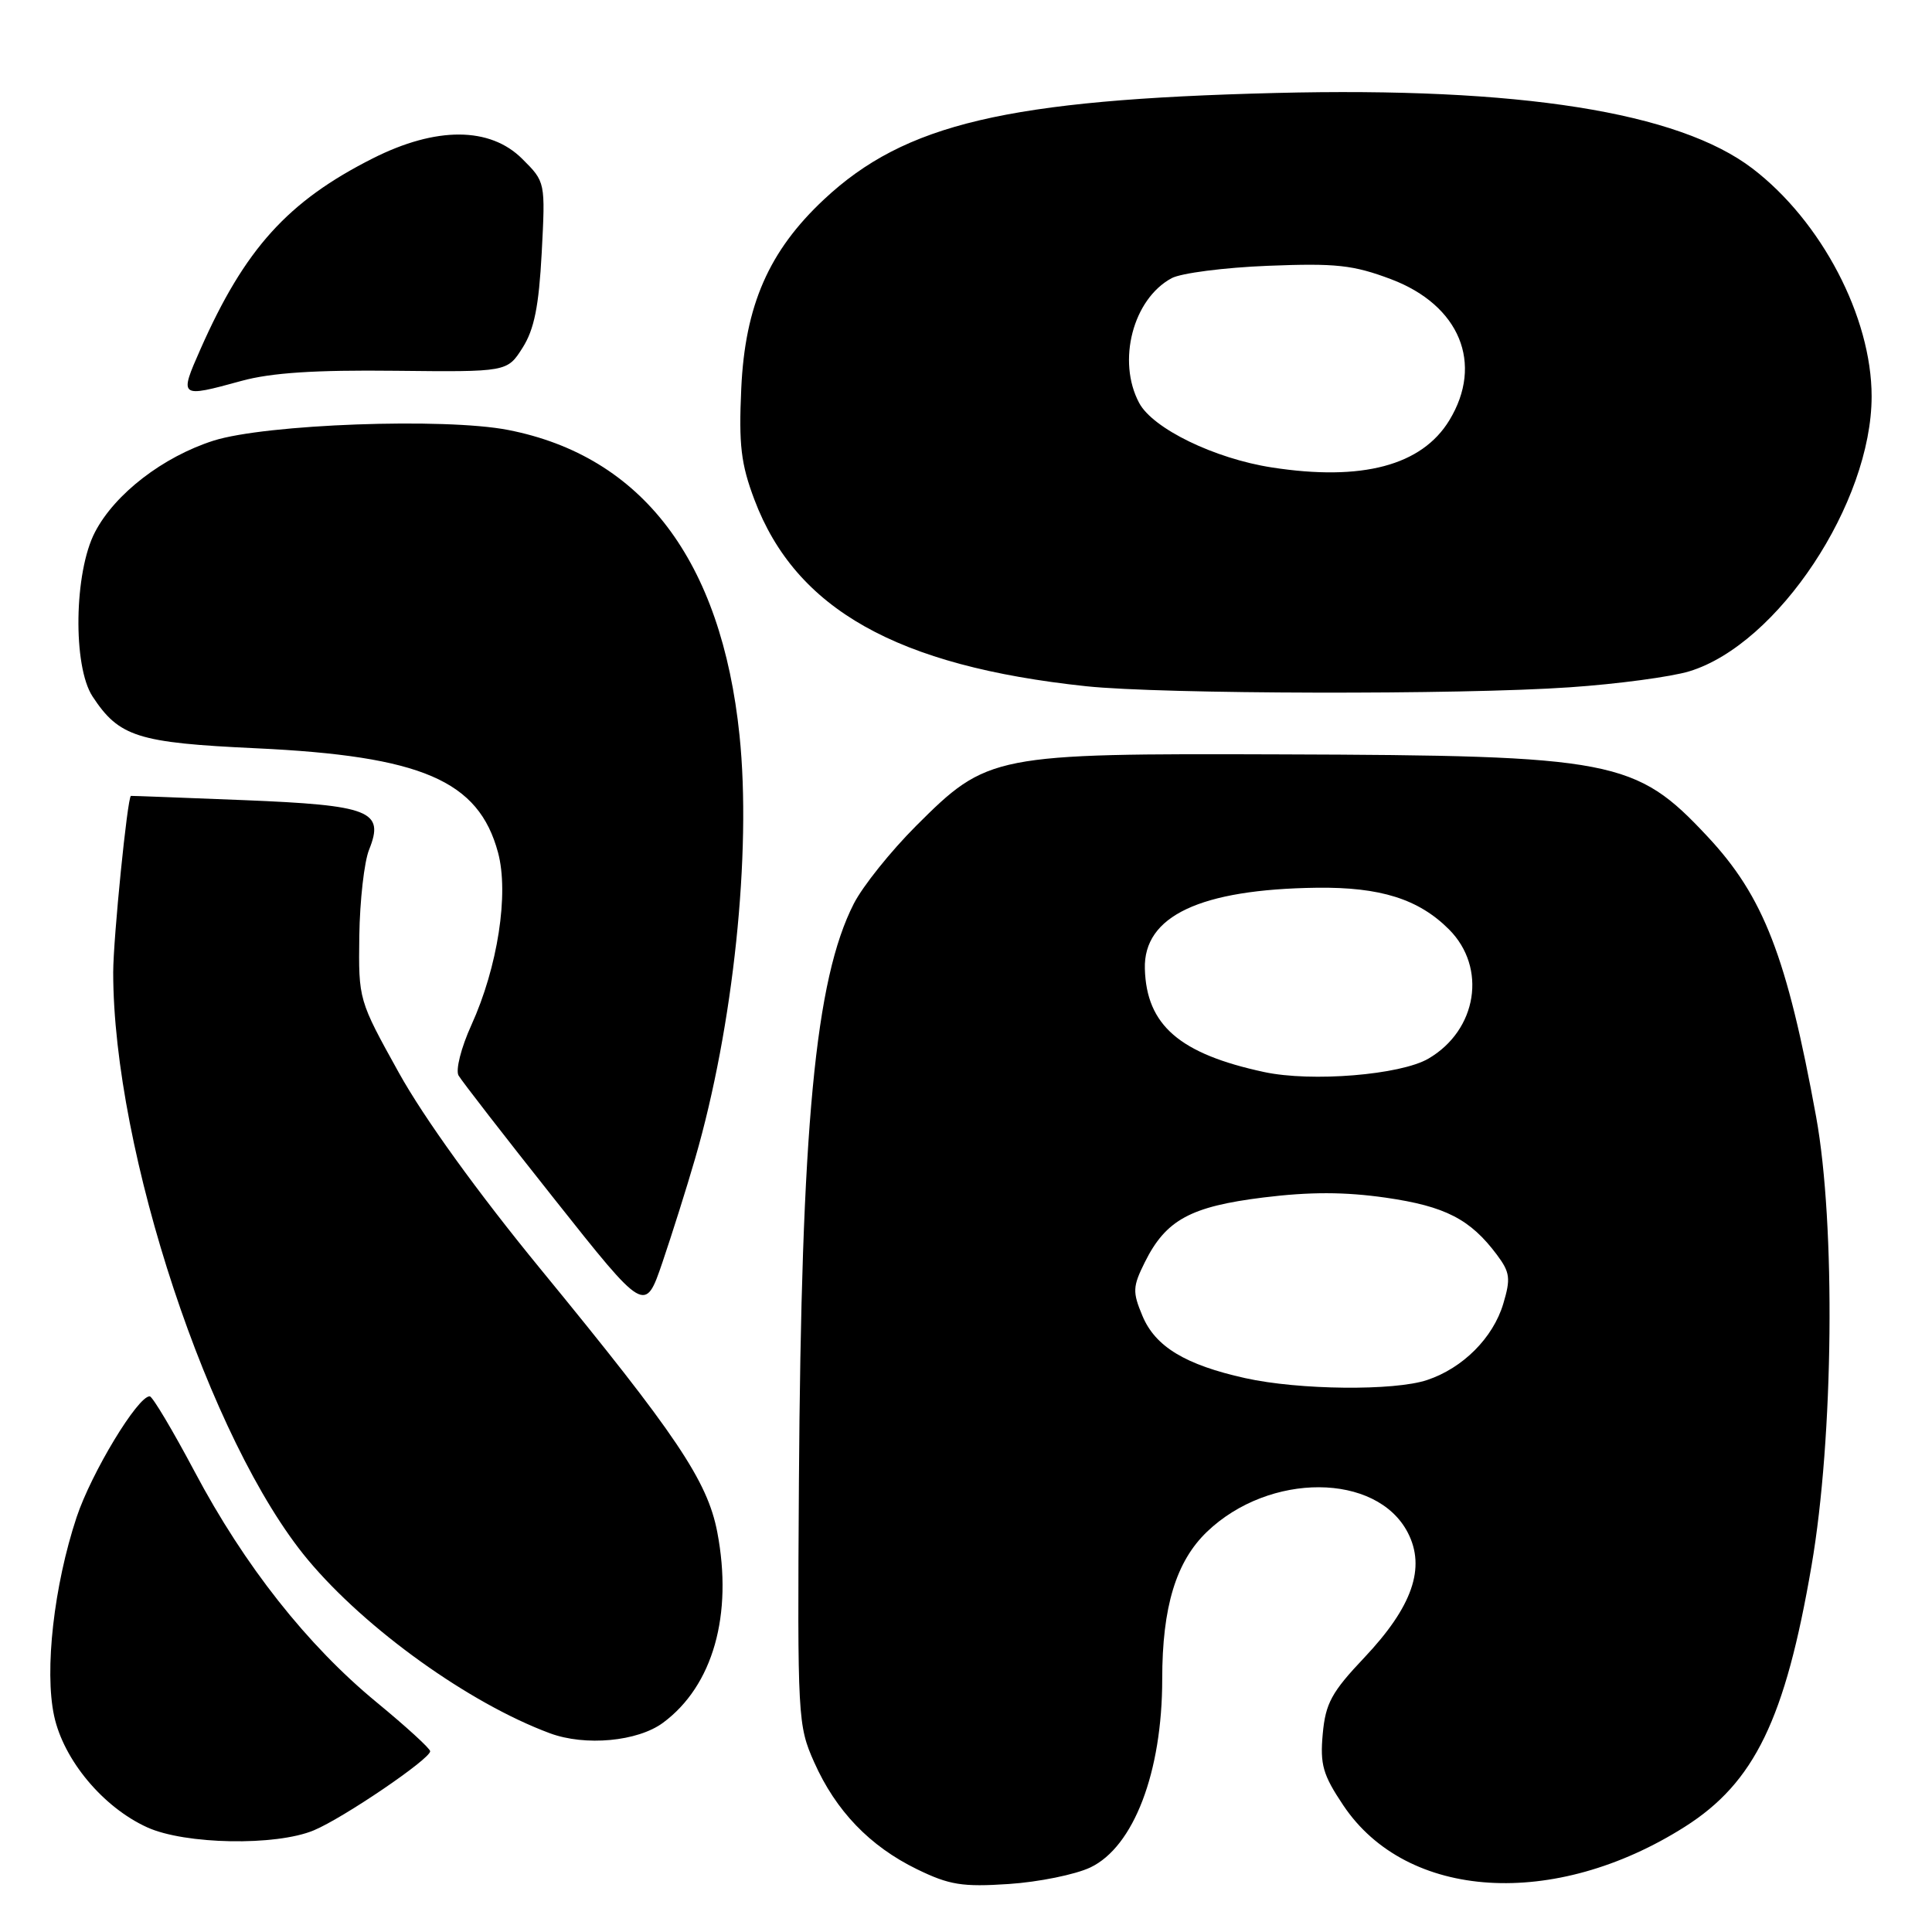 <?xml version="1.0" encoding="UTF-8" standalone="no"?>
<!DOCTYPE svg PUBLIC "-//W3C//DTD SVG 1.1//EN" "http://www.w3.org/Graphics/SVG/1.1/DTD/svg11.dtd" >
<svg xmlns="http://www.w3.org/2000/svg" xmlns:xlink="http://www.w3.org/1999/xlink" version="1.1" viewBox="0 0 256 256">
 <g >
 <path fill="currentColor"
d=" M 144.47 247.45 C 150.22 244.72 154.00 234.82 154.00 222.50 C 154.00 212.92 155.83 206.90 159.94 202.96 C 168.20 195.05 182.42 195.12 186.54 203.08 C 188.95 207.74 187.15 212.90 180.77 219.65 C 176.44 224.22 175.64 225.70 175.27 229.75 C 174.90 233.82 175.29 235.18 177.99 239.21 C 186.40 251.79 205.97 253.02 223.26 242.05 C 232.48 236.20 236.55 227.82 240.04 207.45 C 242.96 190.47 243.24 162.27 240.65 148.00 C 236.78 126.78 233.69 118.79 226.26 110.85 C 216.72 100.64 213.91 100.10 169.68 99.96 C 131.56 99.83 130.86 99.97 121.39 109.43 C 118.03 112.79 114.31 117.43 113.13 119.75 C 108.01 129.78 106.17 149.25 105.86 196.50 C 105.66 227.64 105.71 228.63 107.88 233.50 C 110.75 239.95 115.25 244.63 121.50 247.68 C 125.79 249.77 127.51 250.05 133.67 249.64 C 137.62 249.38 142.48 248.39 144.47 247.45 Z  M 41.58 242.53 C 45.49 240.90 57.00 233.08 57.00 232.05 C 57.00 231.69 53.80 228.77 49.90 225.56 C 40.72 218.00 32.40 207.47 25.79 195.00 C 22.88 189.52 20.20 185.02 19.84 185.02 C 18.26 184.98 12.11 195.15 10.15 201.04 C 7.15 210.08 5.87 221.32 7.17 227.36 C 8.43 233.21 13.65 239.47 19.50 242.13 C 24.50 244.41 36.56 244.63 41.58 242.53 Z  M 87.86 228.27 C 94.47 223.38 97.14 213.97 95.04 203.00 C 93.73 196.21 89.64 190.13 71.61 168.14 C 63.28 157.98 56.17 148.13 52.85 142.14 C 47.51 132.51 47.50 132.49 47.61 124.00 C 47.68 119.33 48.26 114.18 48.91 112.58 C 50.97 107.44 49.10 106.70 32.27 106.02 C 24.15 105.70 17.43 105.44 17.35 105.46 C 16.89 105.57 15.01 124.32 15.00 128.82 C 14.99 152.47 27.77 191.05 40.79 206.67 C 48.46 215.86 62.16 225.69 72.85 229.66 C 77.54 231.41 84.50 230.76 87.86 228.27 Z  M 92.11 153.50 C 97.17 136.08 99.60 112.94 97.99 97.44 C 95.59 74.27 85.11 60.44 67.32 56.97 C 58.91 55.33 35.19 56.20 28.29 58.39 C 21.60 60.53 15.23 65.43 12.59 70.50 C 9.81 75.81 9.63 88.26 12.26 92.28 C 15.78 97.64 18.23 98.42 33.93 99.15 C 55.89 100.18 63.42 103.42 65.99 112.96 C 67.46 118.41 65.95 128.16 62.45 135.85 C 61.10 138.82 60.35 141.79 60.76 142.51 C 61.17 143.22 66.89 150.61 73.49 158.92 C 85.47 174.03 85.47 174.03 87.78 167.26 C 89.04 163.54 91.00 157.35 92.11 153.50 Z  M 208.00 91.07 C 214.32 90.64 221.46 89.68 223.85 88.95 C 235.57 85.38 248.00 66.62 248.00 52.52 C 248.00 42.01 241.35 29.30 232.20 22.32 C 222.40 14.84 201.34 11.51 169.00 12.32 C 133.44 13.21 119.90 16.40 109.20 26.41 C 101.87 33.26 98.72 40.47 98.22 51.50 C 97.88 58.95 98.18 61.48 99.96 66.20 C 105.43 80.72 118.86 88.27 143.93 90.93 C 153.93 91.99 193.49 92.08 208.00 91.07 Z  M 32.00 50.47 C 35.92 49.39 41.77 49.01 52.36 49.13 C 67.21 49.29 67.21 49.29 69.25 46.07 C 70.79 43.64 71.40 40.59 71.78 33.49 C 72.27 24.11 72.27 24.11 69.21 21.06 C 64.93 16.78 57.80 16.75 49.41 20.98 C 38.13 26.67 32.44 32.97 26.57 46.25 C 23.72 52.70 23.76 52.73 32.00 50.47 Z  M 165.00 182.61 C 157.07 180.85 153.08 178.44 151.38 174.36 C 150.05 171.18 150.08 170.50 151.70 167.24 C 154.49 161.64 157.74 159.87 167.43 158.67 C 173.59 157.91 178.19 157.92 183.64 158.70 C 191.51 159.84 194.82 161.54 198.36 166.28 C 200.09 168.60 200.19 169.41 199.19 172.76 C 197.84 177.27 193.84 181.28 189.10 182.86 C 184.75 184.32 172.10 184.19 165.00 182.61 Z  M 167.50 142.05 C 156.29 139.64 151.91 135.84 151.70 128.37 C 151.50 121.38 159.03 117.83 174.50 117.63 C 182.90 117.53 187.97 119.12 192.00 123.15 C 197.06 128.22 195.74 136.49 189.28 140.27 C 185.57 142.44 173.78 143.40 167.50 142.05 Z  M 168.53 61.94 C 160.94 60.77 152.76 56.79 150.95 53.40 C 147.98 47.86 150.12 39.62 155.25 36.86 C 156.49 36.19 162.22 35.45 168.00 35.22 C 177.04 34.86 179.31 35.11 184.33 37.00 C 193.42 40.44 196.62 48.19 192.04 55.70 C 188.39 61.69 180.47 63.79 168.53 61.94 Z "/>
</g>
</svg>